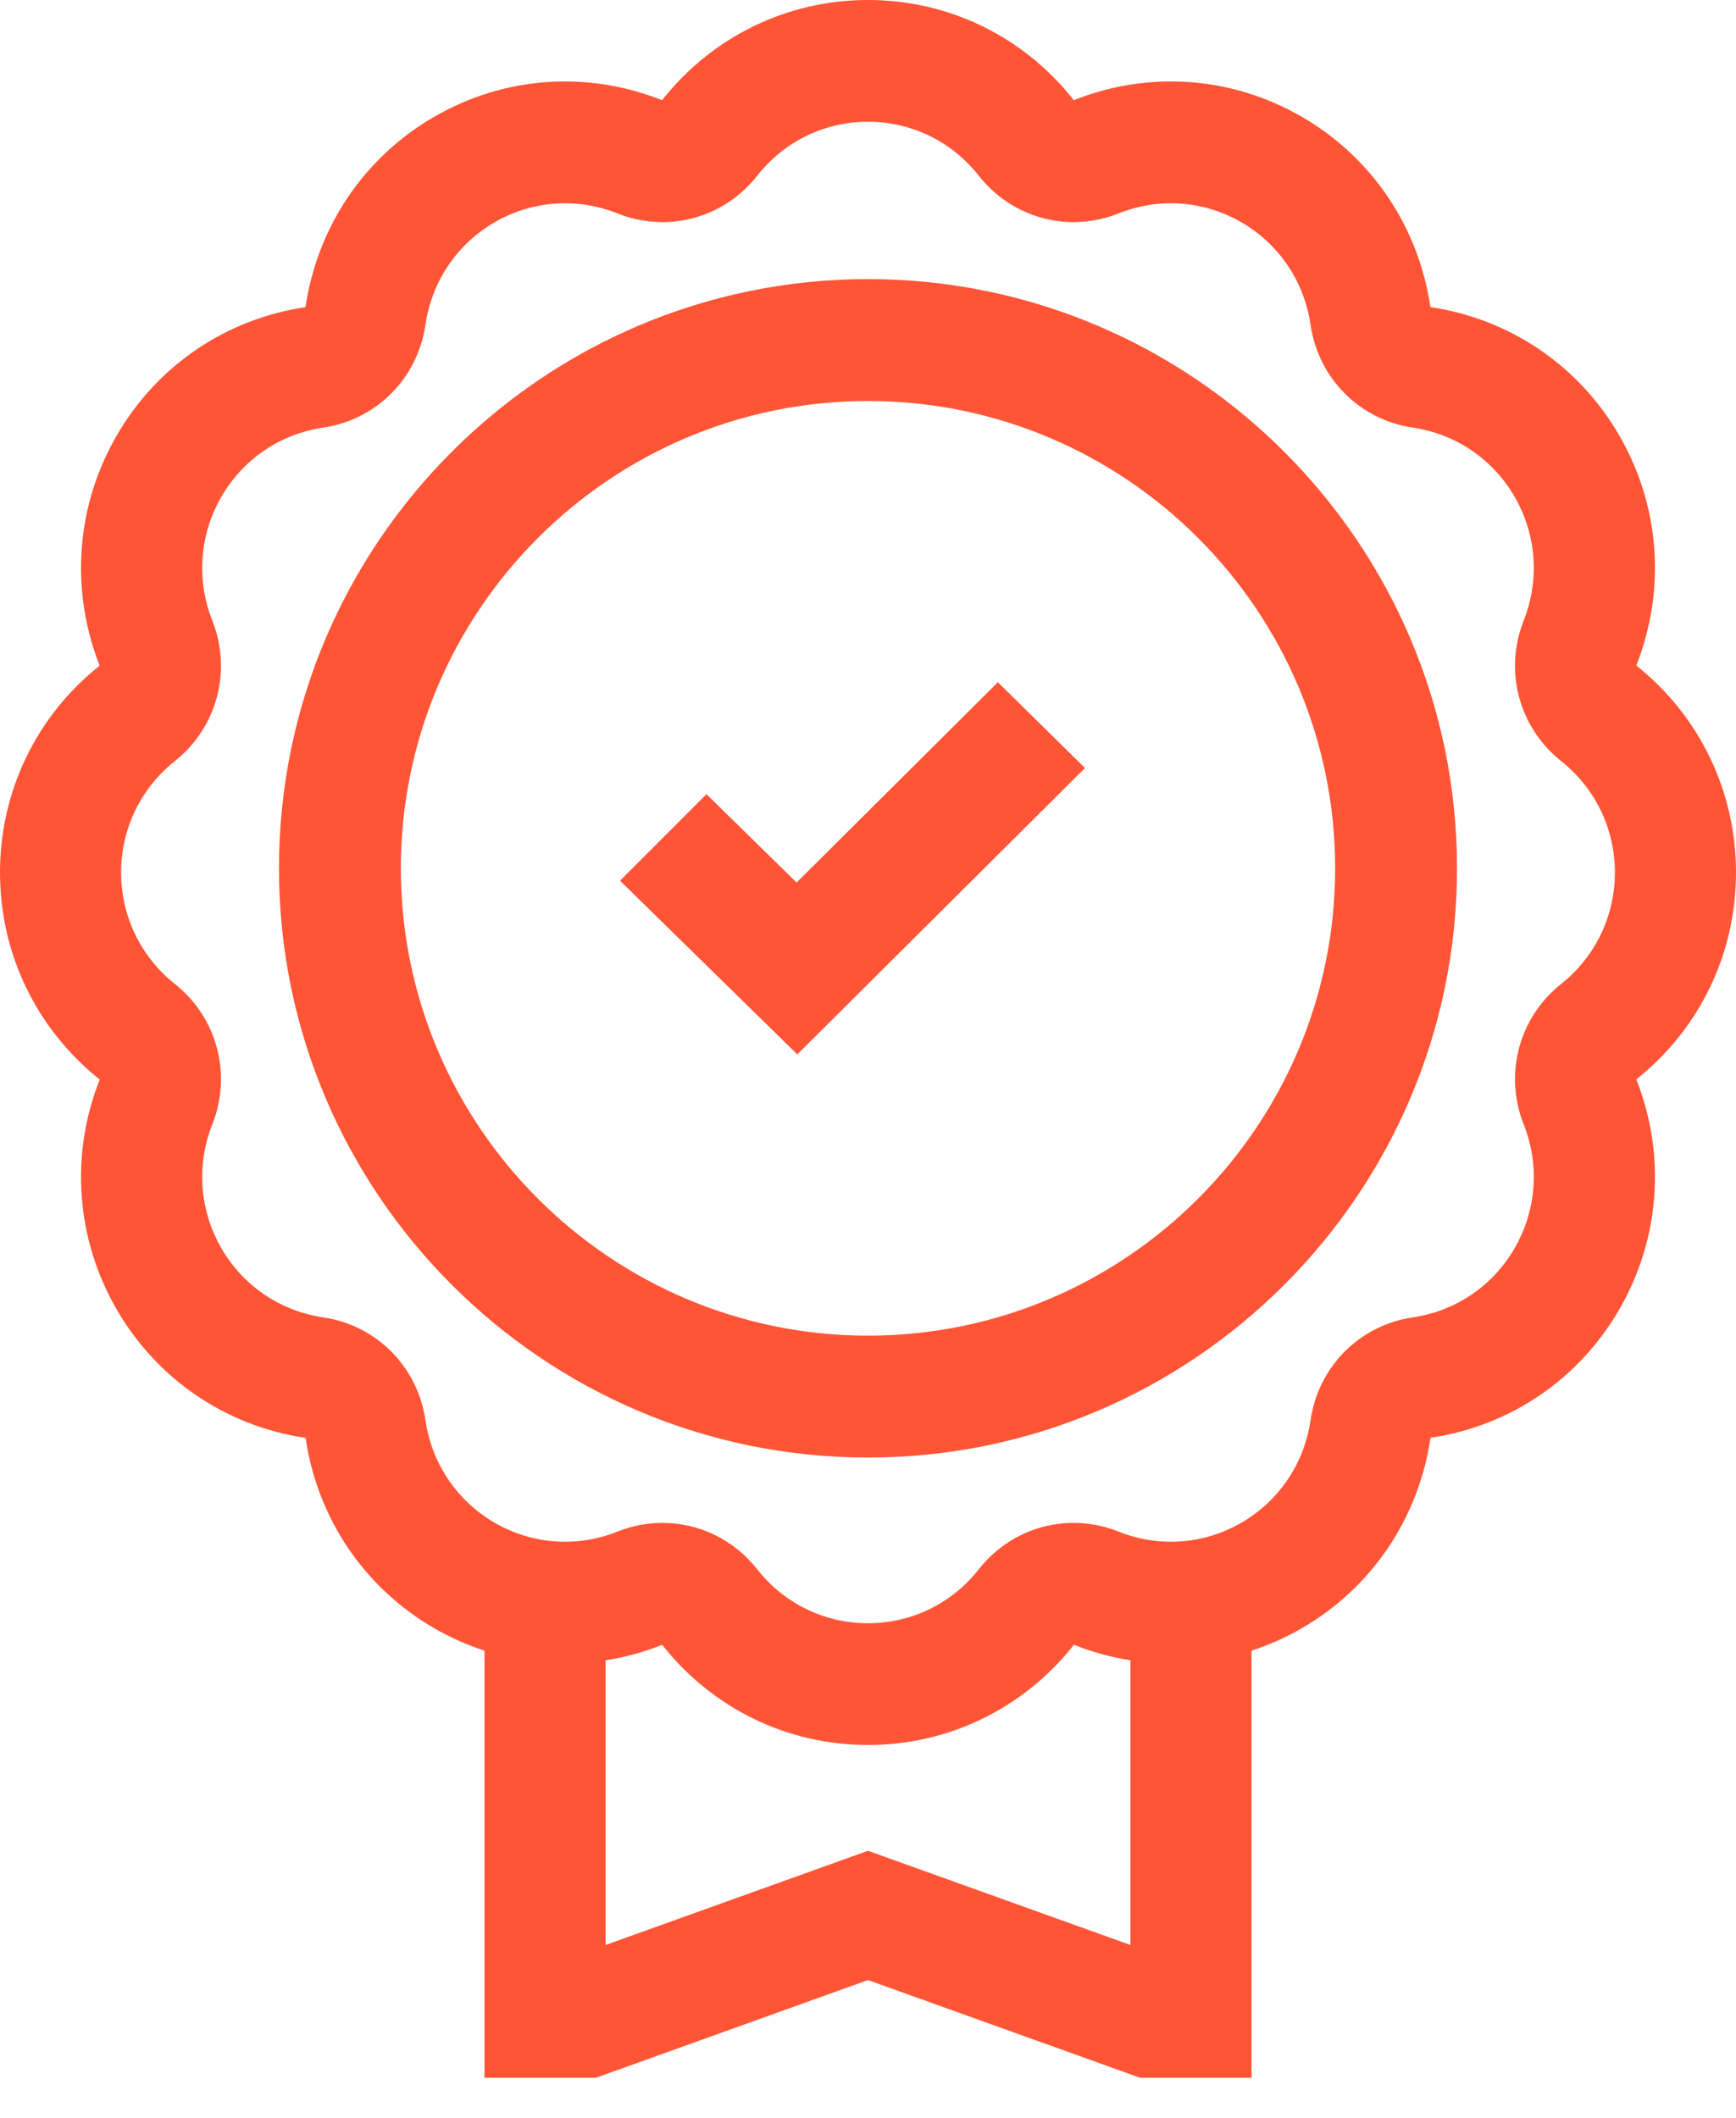 <?xml version="1.0" encoding="UTF-8"?>
<svg width="41px" height="50px" viewBox="0 0 41 50" version="1.1" xmlns="http://www.w3.org/2000/svg" xmlns:xlink="http://www.w3.org/1999/xlink">
    <!-- Generator: Sketch 49 (51002) - http://www.bohemiancoding.com/sketch -->
    <title>medal</title>
    <desc>Created with Sketch.</desc>
    <defs></defs>
    <g id="Page-1" stroke="none" stroke-width="1" fill="none" fill-rule="evenodd">
        <g id="Artboard" transform="translate(-1010, -894)" fill="#FF5536" fill-rule="nonzero">
            <g id="cart" transform="translate(222, 422)">
                <g id="right" transform="translate(783, 60)">
                    <g id="guranty" transform="translate(5, 412)">
                        <g id="medal">
                            <path d="M20.5,6.589 C12.83,6.589 6.589,12.83 6.589,20.5 C6.589,28.17 12.83,34.411 20.5,34.411 C28.17,34.411 34.411,28.17 34.411,20.5 C34.411,12.83 28.17,6.589 20.5,6.589 Z M20.5,31.533 C14.417,31.533 9.467,26.583 9.467,20.5 C9.467,14.417 14.417,9.467 20.5,9.467 C26.583,9.467 31.533,14.417 31.533,20.5 C31.533,26.583 26.583,31.533 20.5,31.533 Z" id="Shape"></path>
                            <path d="M41,20.599 C41,18.684 40.142,16.904 38.645,15.712 C39.349,13.93 39.206,11.957 38.254,10.299 C37.301,8.641 35.672,7.531 33.782,7.25 C33.505,5.354 32.4,3.717 30.75,2.76 C29.1,1.803 27.137,1.659 25.361,2.365 C24.177,0.862 22.405,0 20.5,0 C18.595,0 16.823,0.862 15.636,2.366 C13.863,1.659 11.9,1.803 10.25,2.76 C8.6,3.717 7.495,5.354 7.215,7.252 C5.328,7.531 3.699,8.641 2.747,10.299 C1.794,11.957 1.651,13.93 2.354,15.715 C0.858,16.904 0,18.684 0,20.599 C0,22.513 0.858,24.293 2.355,25.486 C1.651,27.267 1.794,29.24 2.746,30.898 C3.699,32.556 5.328,33.667 7.218,33.947 C7.495,35.844 8.6,37.48 10.25,38.438 C10.632,38.659 11.032,38.836 11.442,38.97 L11.442,49.054 L14.073,49.054 L20.5,46.747 L26.927,49.054 L29.558,49.054 L29.558,38.97 C29.968,38.836 30.368,38.659 30.75,38.438 C32.4,37.481 33.505,35.844 33.785,33.945 C35.672,33.666 37.301,32.556 38.253,30.898 C39.206,29.24 39.349,27.267 38.646,25.483 C40.142,24.293 41,22.513 41,20.599 Z M26.698,45.919 L20.5,43.695 L14.302,45.919 L14.302,39.199 C14.754,39.128 15.203,39.006 15.639,38.832 C16.823,40.335 18.595,41.197 20.5,41.197 C22.405,41.197 24.177,40.335 25.364,38.831 C25.799,39.005 26.247,39.127 26.698,39.198 L26.698,45.919 Z M36.871,23.229 C35.872,24.023 35.516,25.356 35.986,26.546 C36.366,27.506 36.289,28.569 35.776,29.461 C35.264,30.353 34.386,30.951 33.369,31.101 C32.109,31.287 31.137,32.263 30.952,33.53 C30.803,34.552 30.208,35.433 29.32,35.949 C28.432,36.464 27.374,36.541 26.419,36.16 C25.235,35.687 23.908,36.045 23.117,37.049 C22.48,37.859 21.526,38.323 20.5,38.323 C19.474,38.323 18.52,37.859 17.883,37.049 C17.325,36.34 16.5,35.954 15.646,35.954 C15.29,35.954 14.929,36.021 14.581,36.16 C13.626,36.541 12.568,36.464 11.68,35.949 C10.792,35.433 10.197,34.552 10.048,33.53 C9.863,32.263 8.891,31.287 7.631,31.101 C6.614,30.951 5.736,30.353 5.224,29.461 C4.711,28.569 4.634,27.506 5.014,26.546 C5.484,25.356 5.128,24.023 4.129,23.229 C3.323,22.588 2.86,21.629 2.86,20.599 C2.86,19.568 3.323,18.61 4.129,17.969 C5.128,17.174 5.484,15.841 5.014,14.651 C4.634,13.691 4.711,12.629 5.224,11.736 C5.736,10.844 6.614,10.246 7.631,10.096 C8.891,9.91 9.863,8.934 10.048,7.668 C10.197,6.646 10.792,5.764 11.68,5.249 C12.568,4.734 13.626,4.657 14.581,5.038 C15.766,5.51 17.092,5.153 17.883,4.149 C18.52,3.339 19.474,2.874 20.5,2.874 C21.526,2.874 22.48,3.339 23.117,4.149 C23.908,5.153 25.235,5.51 26.419,5.038 C27.374,4.657 28.431,4.734 29.32,5.249 C30.208,5.764 30.803,6.646 30.952,7.668 C31.137,8.934 32.109,9.91 33.369,10.096 C34.386,10.246 35.264,10.844 35.776,11.736 C36.289,12.629 36.366,13.691 35.986,14.651 C35.516,15.841 35.872,17.174 36.871,17.969 C37.677,18.61 38.14,19.568 38.14,20.599 C38.14,21.629 37.677,22.588 36.871,23.229 Z" id="Shape"></path>
                            <polygon id="Shape" points="23.567 16.107 18.814 20.836 16.685 18.75 14.643 20.792 18.83 24.893 25.625 18.132"></polygon>
                        </g>
                    </g>
                </g>
            </g>
        </g>
    </g>
</svg>